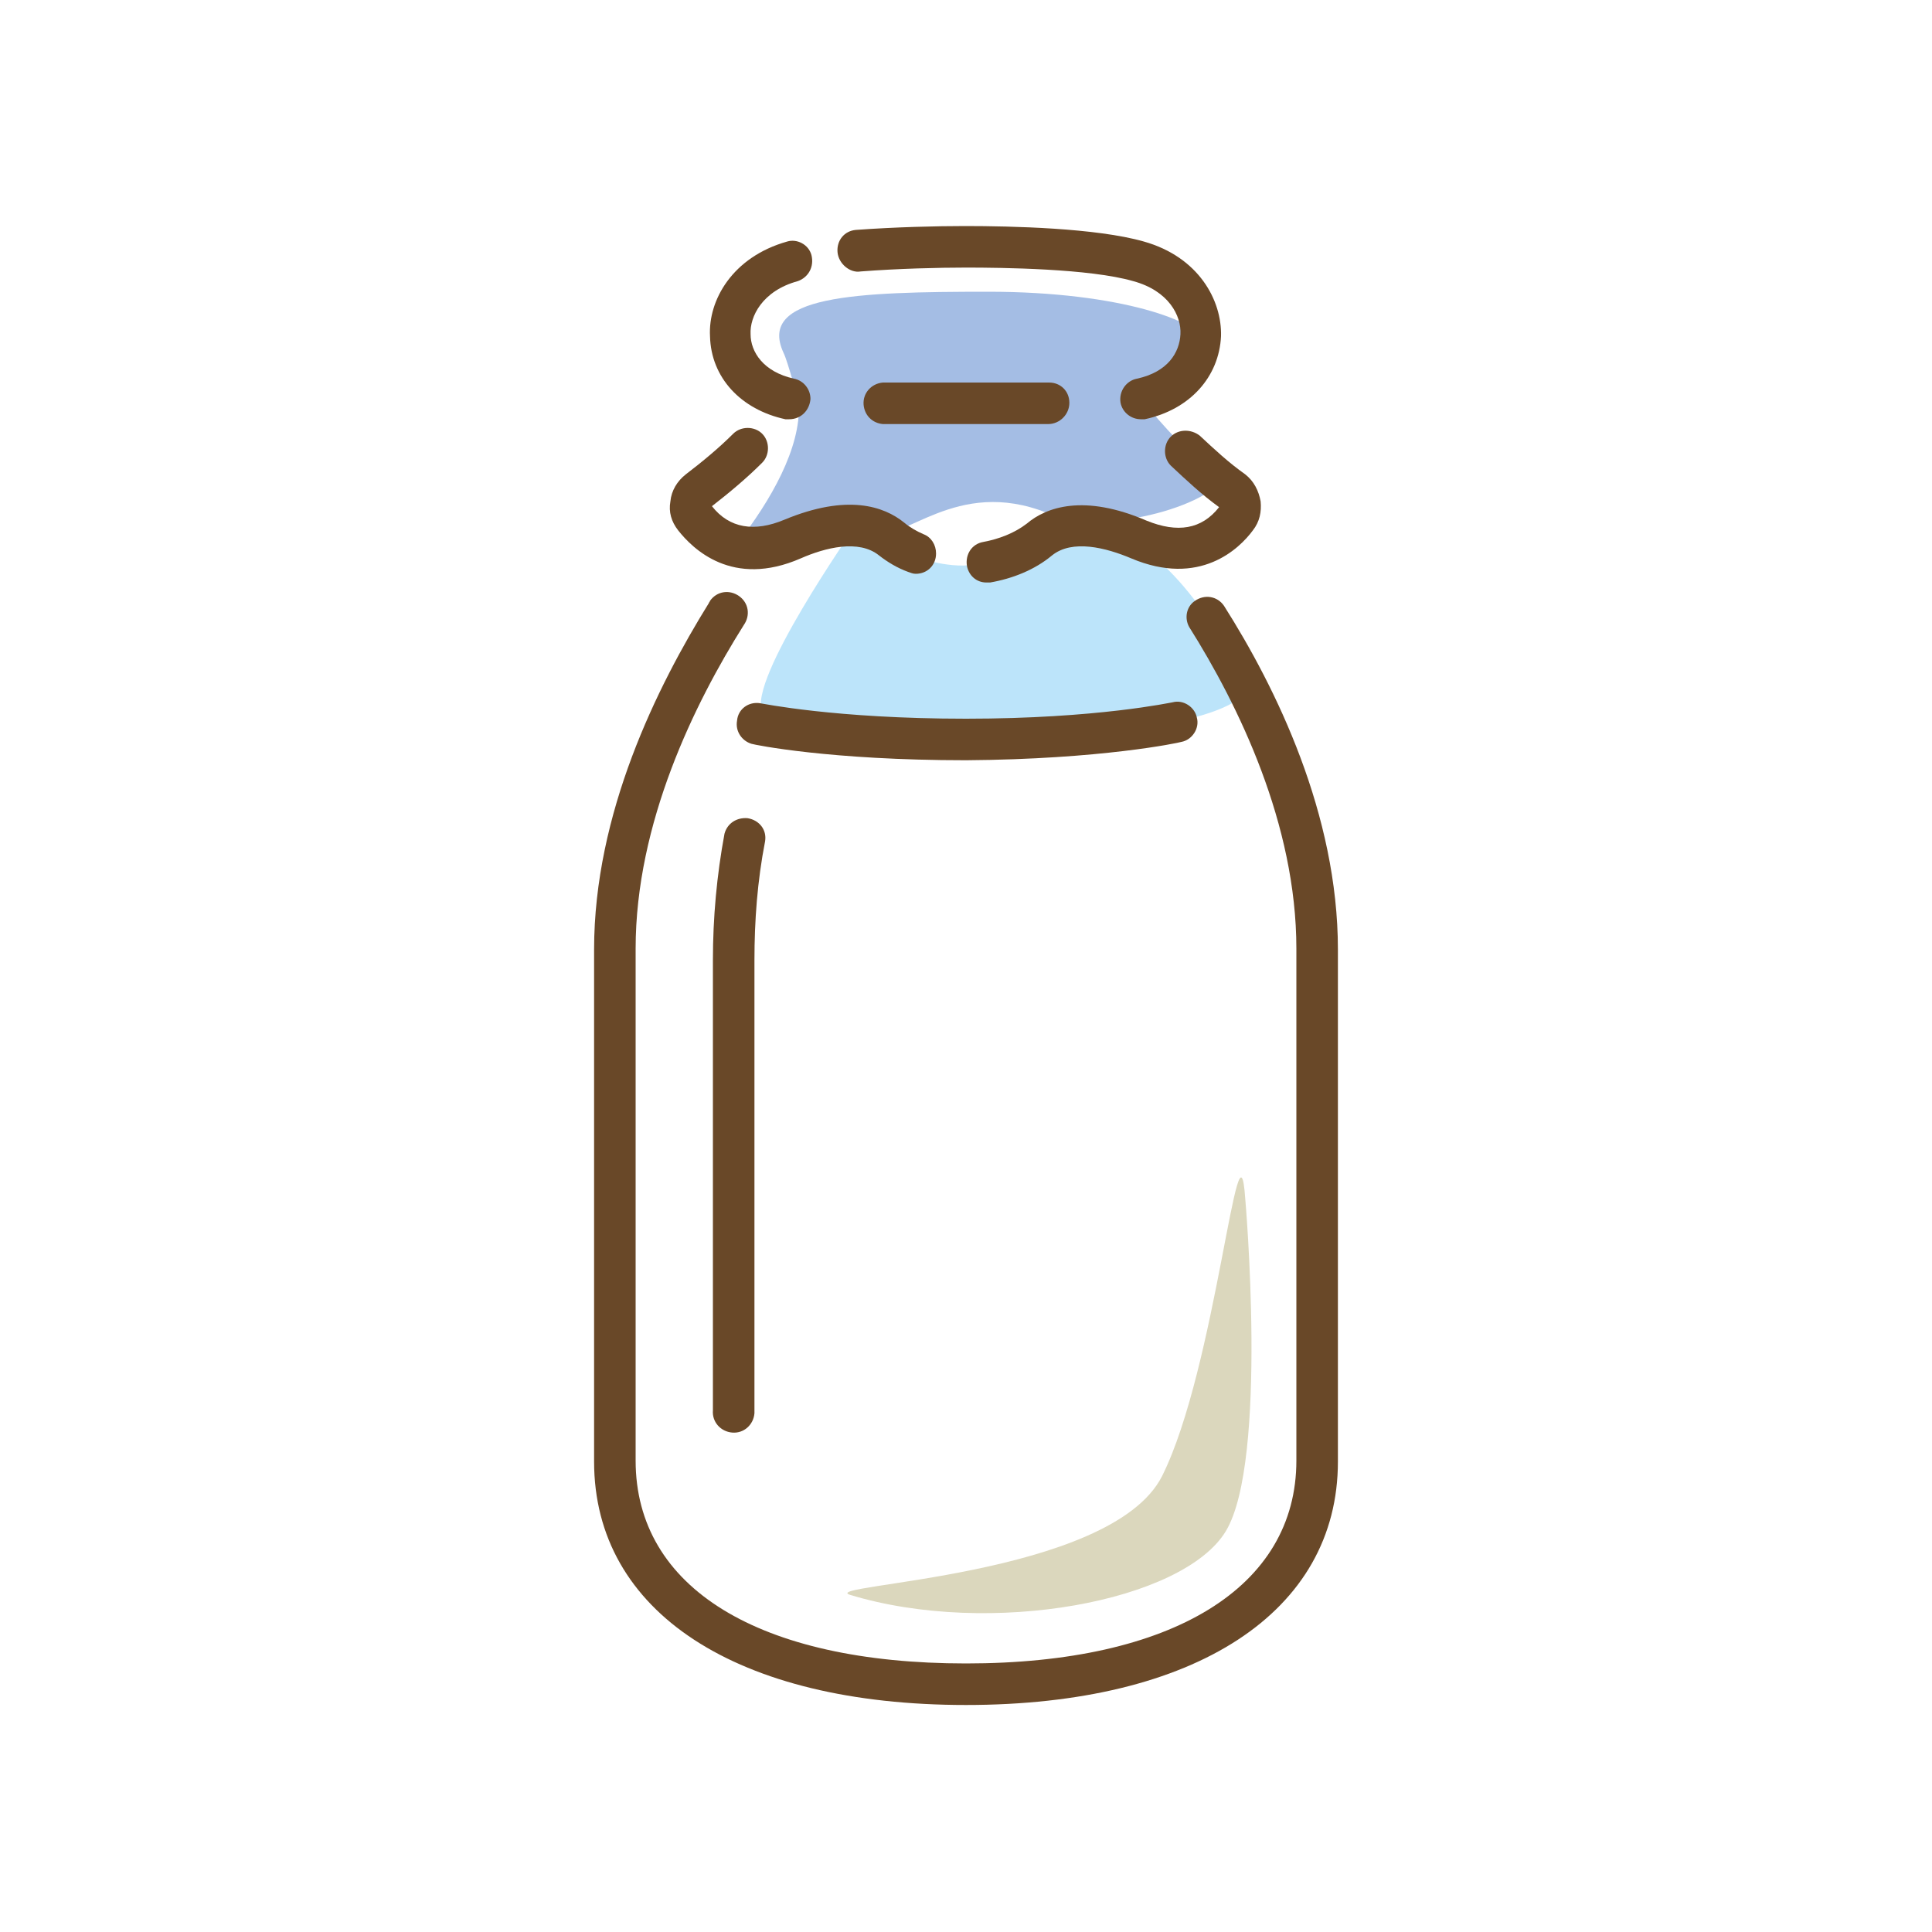 <?xml version="1.0" encoding="utf-8"?>
<!-- Generator: Adobe Illustrator 25.0.0, SVG Export Plug-In . SVG Version: 6.00 Build 0)  -->
<svg version="1.1" id="Layer_1" xmlns="http://www.w3.org/2000/svg" xmlns:xlink="http://www.w3.org/1999/xlink" x="0px" y="0px"
	 viewBox="0 0 200 200" style="enable-background:new 0 0 200 200;" xml:space="preserve">
<style type="text/css">
	.st0{clip-path:url(#SVGID_2_);}
	.st1{fill:#FFFFFF;}
	.st2{fill:#BCE4FA;}
	.st3{fill:#A4BDE4;}
	.st4{fill:#DBD7BD;}
	.st5{fill:#694828;}
</style>
<g id="Layer_2_1_">
	<g id="Layer_1-2">
		<g>
			<defs>
				<circle id="SVGID_1_" cx="100" cy="100" r="100"/>
			</defs>
			<clipPath id="SVGID_2_">
				<use xlink:href="#SVGID_1_"  style="overflow:visible;"/>
			</clipPath>
			<g class="st0">
				<rect x="-59.5" y="-28.1" class="st1" width="319" height="256.3"/>
				<path class="st2" d="M88.5,54.5c-0.3,0.5-11.1,15.9-9.6,19.2c1.5,3.3,45.9,4.6,50.4-2.4c-4.9-9.6-10.3-16-16.6-16.9
					c-5.2-0.8-7.6,4.7-14.1,4.1C92.5,57.9,93.3,54.8,88.5,54.5z"/>
				<path class="st3" d="M124.4,35.2c-0.1-1.8-8.2-5-22.1-5c-13.8,0-23.9,0.4-21.2,6.3c0.5,1,1.6,5.3,1.6,5.3
					c0.2,4.6-2.9,10-6.4,14.5c5.4,1.4,9.8-3.5,14.3-1.3c2.8,1.4,8.3-5.7,17.8-1.9c7,2.9,19.5-2.1,17.4-3.8c-2.8-2.4-5.3-5.1-7.7-8
					C118.2,41.4,124.5,38.5,124.4,35.2z"/>
				<path class="st4" d="M128.9,124c0,0,2.4,27.2-2,34.5s-24.4,11-38.9,6.6c-3.5-1.1,27-1.8,32.3-12.3
					C125.9,141.6,128.2,114.1,128.9,124z"/>
				<path class="st5" d="M89.1,28.1c3.9-0.3,8.1-0.4,10.9-0.4c3.7,0,12.8,0.1,17.3,1.4c3.7,1,5,3.6,4.9,5.5s-1.3,3.9-4.5,4.6
					c-1.1,0.2-1.9,1.3-1.7,2.5c0.2,1,1.1,1.7,2.1,1.7c0.1,0,0.3,0,0.4,0c4.7-1,7.7-4.4,7.9-8.6c0.1-3.7-2.3-8.2-8-9.8
					c-4.9-1.4-13.7-1.6-18.5-1.6c-2.9,0-7.2,0.1-11.3,0.4c-1.2,0.1-2,1.1-1.9,2.3S88,28.3,89.1,28.1L89.1,28.1z"/>
				<path class="st5" d="M121.2,45.2c-0.8,0.8-0.8,2.2,0,3c0,0,0,0,0,0c1.6,1.5,3.2,3,5,4.3c-1.8,2.3-4.3,2.7-7.5,1.4
					c-6.5-2.8-10.4-1.4-12.4,0.3c-1.3,1-2.9,1.6-4.5,1.9c-1.2,0.2-1.9,1.3-1.7,2.5c0.2,1,1,1.7,2,1.7c0.1,0,0.2,0,0.4,0
					c2.3-0.4,4.6-1.3,6.4-2.8c2.1-1.7,5.6-0.8,8.2,0.3c7.1,3,11.2-1,12.6-2.9c0.7-0.9,0.9-1.9,0.8-3c-0.2-1.1-0.7-2.1-1.6-2.8
					c-1.7-1.2-3.2-2.6-4.7-4C123.3,44.4,122,44.4,121.2,45.2z"/>
				<path class="st5" d="M81.3,43.4c0.1,0,0.3,0,0.4,0c1.2,0,2.1-0.9,2.2-2.1c0-1-0.7-1.9-1.7-2.1c-3.2-0.7-4.5-2.8-4.5-4.6
					c-0.1-1.8,1.2-4.5,4.9-5.5c1.1-0.4,1.7-1.5,1.4-2.7c-0.3-1.1-1.5-1.7-2.5-1.4c-5.7,1.6-8.2,6.1-8,9.8
					C73.6,39.1,76.7,42.4,81.3,43.4z"/>
				<path class="st5" d="M82.9,57.8c2.5-1.1,6-2,8.1-0.3c0.9,0.7,1.9,1.3,3,1.7c0.3,0.1,0.5,0.2,0.8,0.2c1.2,0,2.1-0.9,2.1-2.1
					c0-0.9-0.5-1.7-1.3-2c-0.7-0.3-1.4-0.7-2-1.2c-2.1-1.7-5.9-3-12.4-0.3c-3.1,1.3-5.7,0.9-7.5-1.4c1.8-1.4,3.6-2.9,5.2-4.5
					c0.8-0.8,0.8-2.2,0-3c-0.8-0.8-2.2-0.8-3,0c-1.5,1.5-3.2,2.9-4.9,4.2c-0.9,0.7-1.5,1.7-1.6,2.8c-0.2,1.1,0.1,2.1,0.8,3
					C71.7,56.8,75.8,60.9,82.9,57.8z"/>
				<path class="st5" d="M110.7,41.7c0-1.2-0.9-2.1-2.1-2.1c0,0,0,0,0,0H91.4c-1.2,0.1-2.1,1.1-2,2.3c0.1,1.1,0.9,1.9,2,2h17.1
					C109.7,43.9,110.7,42.9,110.7,41.7L110.7,41.7z"/>
				<path class="st5" d="M126.7,62.7c-0.7-1-2-1.2-3-0.5c-0.9,0.6-1.1,1.8-0.6,2.7c5.1,8.1,11.1,20.4,11.1,33.3v53
					c0,13.1-12.8,21-34.2,21s-34.2-7.8-34.2-21v-53c0-13,6.1-25.4,11.2-33.5c0.7-1,0.5-2.3-0.5-3c-1-0.7-2.3-0.5-3,0.5
					c0,0.1-0.1,0.1-0.1,0.2C68,71.1,61.5,84.2,61.5,98.3v53c0,15.6,14.8,25.2,38.5,25.2s38.5-9.6,38.5-25.2v-53
					C138.5,84.3,132.1,71.2,126.7,62.7z"/>
				<path class="st5" d="M122.3,76.8c1.1-0.2,1.9-1.4,1.6-2.5c-0.2-1.1-1.4-1.9-2.5-1.6c-0.1,0-7.8,1.7-21.4,1.7
					c-13.6,0-21.2-1.6-21.3-1.6c-1.2-0.2-2.3,0.6-2.4,1.8c-0.2,1.1,0.5,2.1,1.5,2.4c0.3,0.1,8.1,1.7,22.2,1.7
					C114,78.6,122,76.9,122.3,76.8z"/>
				<path class="st5" d="M75,86.3c-0.8,4.3-1.2,8.7-1.2,13.1V146c-0.1,1.2,0.8,2.2,2,2.3c1.2,0.1,2.2-0.8,2.3-2c0-0.1,0-0.2,0-0.3
					V99.4c0-4.1,0.3-8.2,1.1-12.3c0.2-1.2-0.6-2.2-1.8-2.4C76.3,84.6,75.3,85.2,75,86.3z"/>
			</g>
		</g>
	</g>
</g>
</svg>
